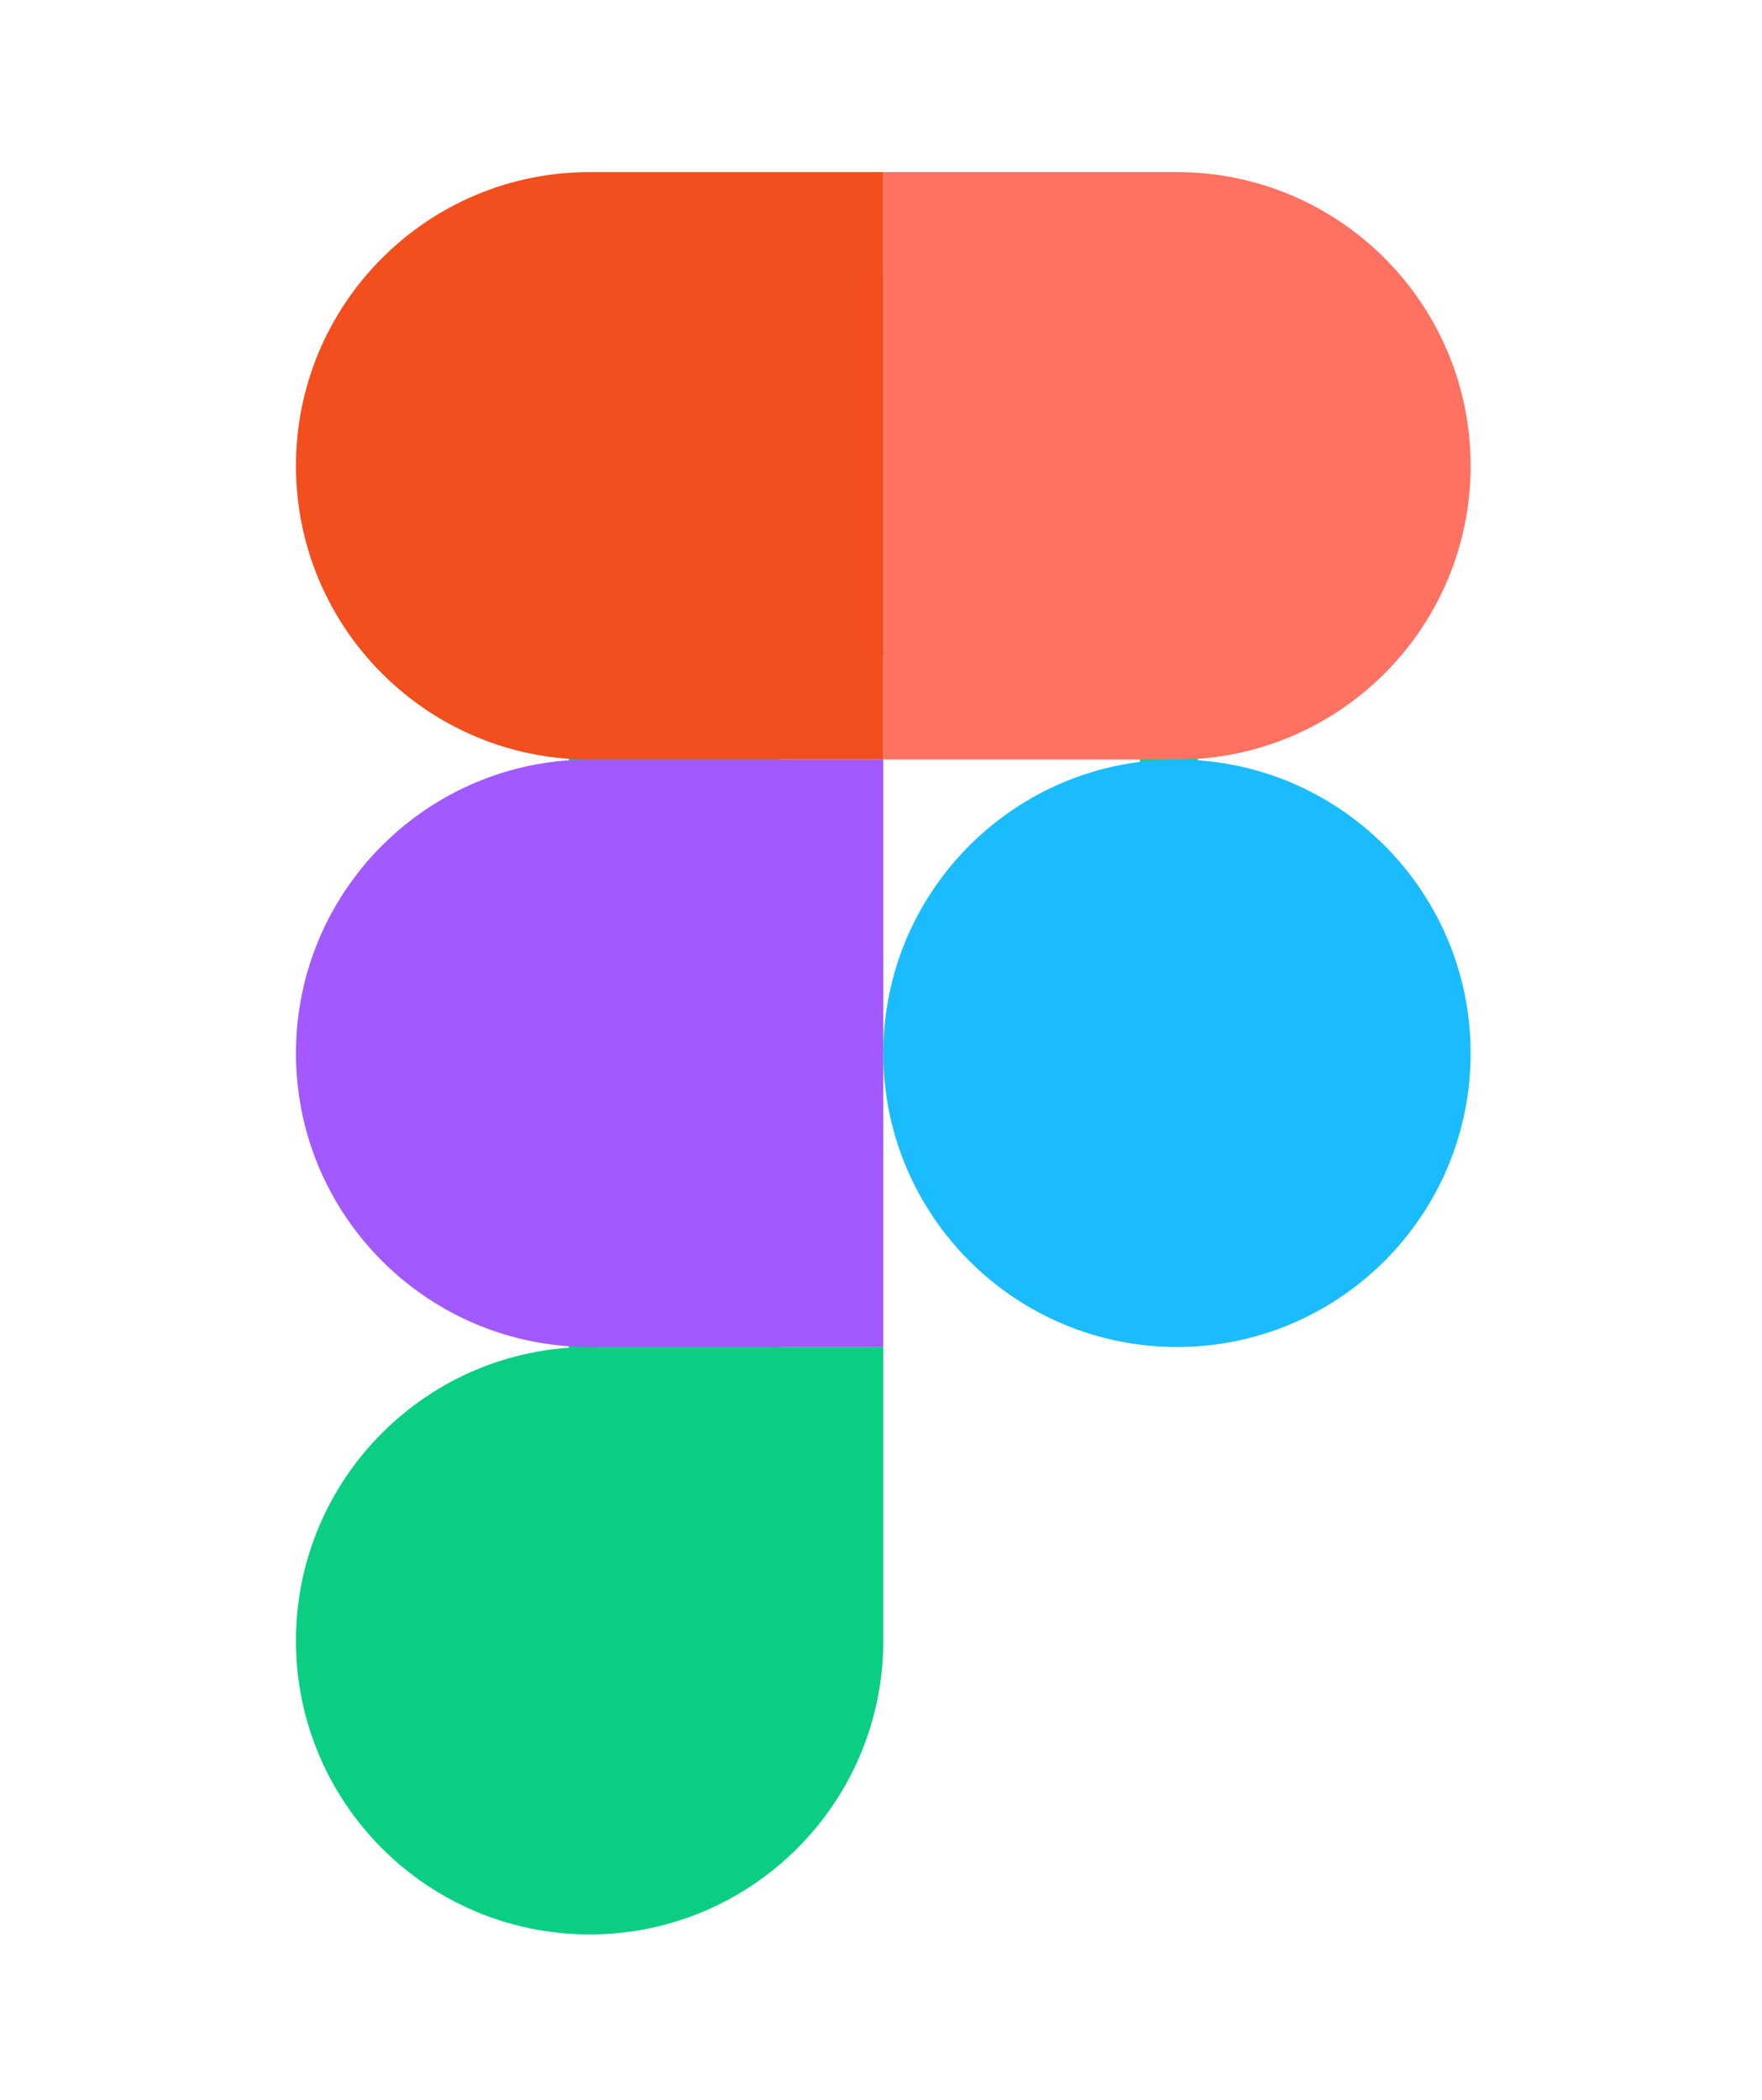 <svg width="512" height="610" viewBox="0 0 512 610" fill="none" xmlns="http://www.w3.org/2000/svg">
<g filter="url(#filter0_d_59_678)">
<mask id="path-1-outside-1_59_678" maskUnits="userSpaceOnUse" x="56" y="20" width="402" height="570" fill="black">
<rect fill="white" x="56" y="20" width="402" height="570"/>
<path fill-rule="evenodd" clip-rule="evenodd" d="M86 135.333C86 88.229 124.229 50 171.333 50H256.666H256.667H341.999C389.103 50 427.333 88.229 427.333 135.333C427.333 179.3 394.026 215.535 351.284 220.167C394.026 224.798 427.333 261.033 427.333 305C427.333 352.104 389.103 390.333 341.999 390.333C295.008 390.333 256.849 352.287 256.667 305.338V389.333V390.333V474.667C256.667 521.771 218.437 560 171.333 560C124.229 560 86 521.771 86 474.667C86 430.7 119.307 394.465 162.049 389.833C119.307 385.202 86 348.967 86 305C86 261.033 119.307 224.798 162.049 220.167C119.307 215.535 86 179.3 86 135.333ZM256.667 220.667H328.904C288.117 226.957 256.832 262.162 256.667 304.662V220.667Z"/>
</mask>
<path fill-rule="evenodd" clip-rule="evenodd" d="M86 135.333C86 88.229 124.229 50 171.333 50H256.666H256.667H341.999C389.103 50 427.333 88.229 427.333 135.333C427.333 179.3 394.026 215.535 351.284 220.167C394.026 224.798 427.333 261.033 427.333 305C427.333 352.104 389.103 390.333 341.999 390.333C295.008 390.333 256.849 352.287 256.667 305.338V389.333V390.333V474.667C256.667 521.771 218.437 560 171.333 560C124.229 560 86 521.771 86 474.667C86 430.7 119.307 394.465 162.049 389.833C119.307 385.202 86 348.967 86 305C86 261.033 119.307 224.798 162.049 220.167C119.307 215.535 86 179.3 86 135.333ZM256.667 220.667H328.904C288.117 226.957 256.832 262.162 256.667 304.662V220.667Z" fill="#0ACF83"/>
<path d="M351.284 220.167L348.052 190.341V249.992L351.284 220.167ZM256.667 305.338L286.666 305.221L226.667 305.338H256.667ZM162.049 389.833L165.281 419.659V360.008L162.049 389.833ZM162.049 220.167L165.281 249.992V190.341L162.049 220.167ZM328.904 220.667L333.476 250.316L328.904 190.667V220.667ZM256.667 220.667V190.667H226.667V220.667H256.667ZM256.667 304.662H226.667L286.666 304.779L256.667 304.662ZM171.333 20C107.661 20 56 71.661 56 135.333H116C116 104.798 140.798 80 171.333 80V20ZM256.666 20H171.333V80H256.666V20ZM256.667 20H256.666V80H256.667V20ZM341.999 20H256.667V80H341.999V20ZM457.333 135.333C457.333 71.661 405.672 20 341.999 20V80C372.535 80 397.333 104.798 397.333 135.333H457.333ZM354.516 249.992C412.316 243.729 457.333 194.789 457.333 135.333H397.333C397.333 163.812 375.736 187.341 348.052 190.341L354.516 249.992ZM457.333 305C457.333 245.545 412.316 196.604 354.516 190.341L348.052 249.992C375.736 252.992 397.333 276.521 397.333 305H457.333ZM341.999 420.333C405.672 420.333 457.333 368.672 457.333 305H397.333C397.333 335.535 372.535 360.333 341.999 360.333V420.333ZM226.667 305.454C226.913 368.919 278.478 420.333 341.999 420.333V360.333C311.538 360.333 286.785 335.654 286.666 305.221L226.667 305.454ZM286.667 389.333V305.338H226.667V389.333H286.667ZM286.667 390.333V389.333H226.667V390.333H286.667ZM286.667 474.667V390.333H226.667V474.667H286.667ZM171.333 590C235.006 590 286.667 538.339 286.667 474.667H226.667C226.667 505.202 201.869 530 171.333 530V590ZM56 474.667C56 538.339 107.661 590 171.333 590V530C140.798 530 116 505.202 116 474.667H56ZM158.818 360.008C101.017 366.271 56 415.211 56 474.667H116C116 446.188 137.597 422.658 165.281 419.659L158.818 360.008ZM56 305C56 364.455 101.017 413.396 158.818 419.659L165.281 360.008C137.597 357.008 116 333.479 116 305H56ZM158.817 190.341C101.017 196.604 56 245.545 56 305H116C116 276.521 137.597 252.992 165.281 249.992L158.817 190.341ZM56 135.333C56 194.789 101.017 243.729 158.817 249.992L165.281 190.341C137.597 187.341 116 163.812 116 135.333H56ZM328.904 190.667H256.667V250.667H328.904V190.667ZM286.666 304.779C286.773 277.262 307.053 254.391 333.476 250.316L324.331 191.017C269.182 199.522 226.89 247.061 226.667 304.546L286.666 304.779ZM226.667 220.667V304.662H286.667V220.667H226.667Z" fill="white" mask="url(#path-1-outside-1_59_678)"/>
</g>
<g clip-path="url(#clip0_59_678)">
<path d="M171.333 562C218.437 562 256.667 523.771 256.667 476.667V391.333H171.333C124.229 391.333 86 429.563 86 476.667C86 523.771 124.229 562 171.333 562Z" fill="#0ACF83"/>
<path d="M86 306C86 258.896 124.229 220.667 171.333 220.667H256.667V391.333H171.333C124.229 391.333 86 353.104 86 306Z" fill="#A259FF"/>
<path d="M86 135.333C86 88.229 124.229 50 171.333 50H256.667V220.667H171.333C124.229 220.667 86 182.437 86 135.333Z" fill="#F24E1E"/>
<path d="M256.667 50H342C389.104 50 427.334 88.229 427.334 135.333C427.334 182.437 389.104 220.667 342 220.667H256.667V50Z" fill="#FF7262"/>
<path d="M427.334 306C427.334 353.104 389.104 391.333 342 391.333C294.896 391.333 256.667 353.104 256.667 306C256.667 258.896 294.896 220.667 342 220.667C389.104 220.667 427.334 258.896 427.334 306Z" fill="#1ABCFE"/>
</g>
<defs>
<filter id="filter0_d_59_678" x="36" y="0" width="441.333" height="610" filterUnits="userSpaceOnUse" color-interpolation-filters="sRGB">
<feFlood flood-opacity="0" result="BackgroundImageFix"/>
<feColorMatrix in="SourceAlpha" type="matrix" values="0 0 0 0 0 0 0 0 0 0 0 0 0 0 0 0 0 0 127 0" result="hardAlpha"/>
<feOffset/>
<feGaussianBlur stdDeviation="10"/>
<feComposite in2="hardAlpha" operator="out"/>
<feColorMatrix type="matrix" values="0 0 0 0 0 0 0 0 0 0 0 0 0 0 0 0 0 0 0.1 0"/>
<feBlend mode="normal" in2="BackgroundImageFix" result="effect1_dropShadow_59_678"/>
<feBlend mode="normal" in="SourceGraphic" in2="effect1_dropShadow_59_678" result="shape"/>
</filter>
<clipPath id="clip0_59_678">
<rect width="512" height="512" fill="white" transform="translate(0 50)"/>
</clipPath>
</defs>
</svg>
